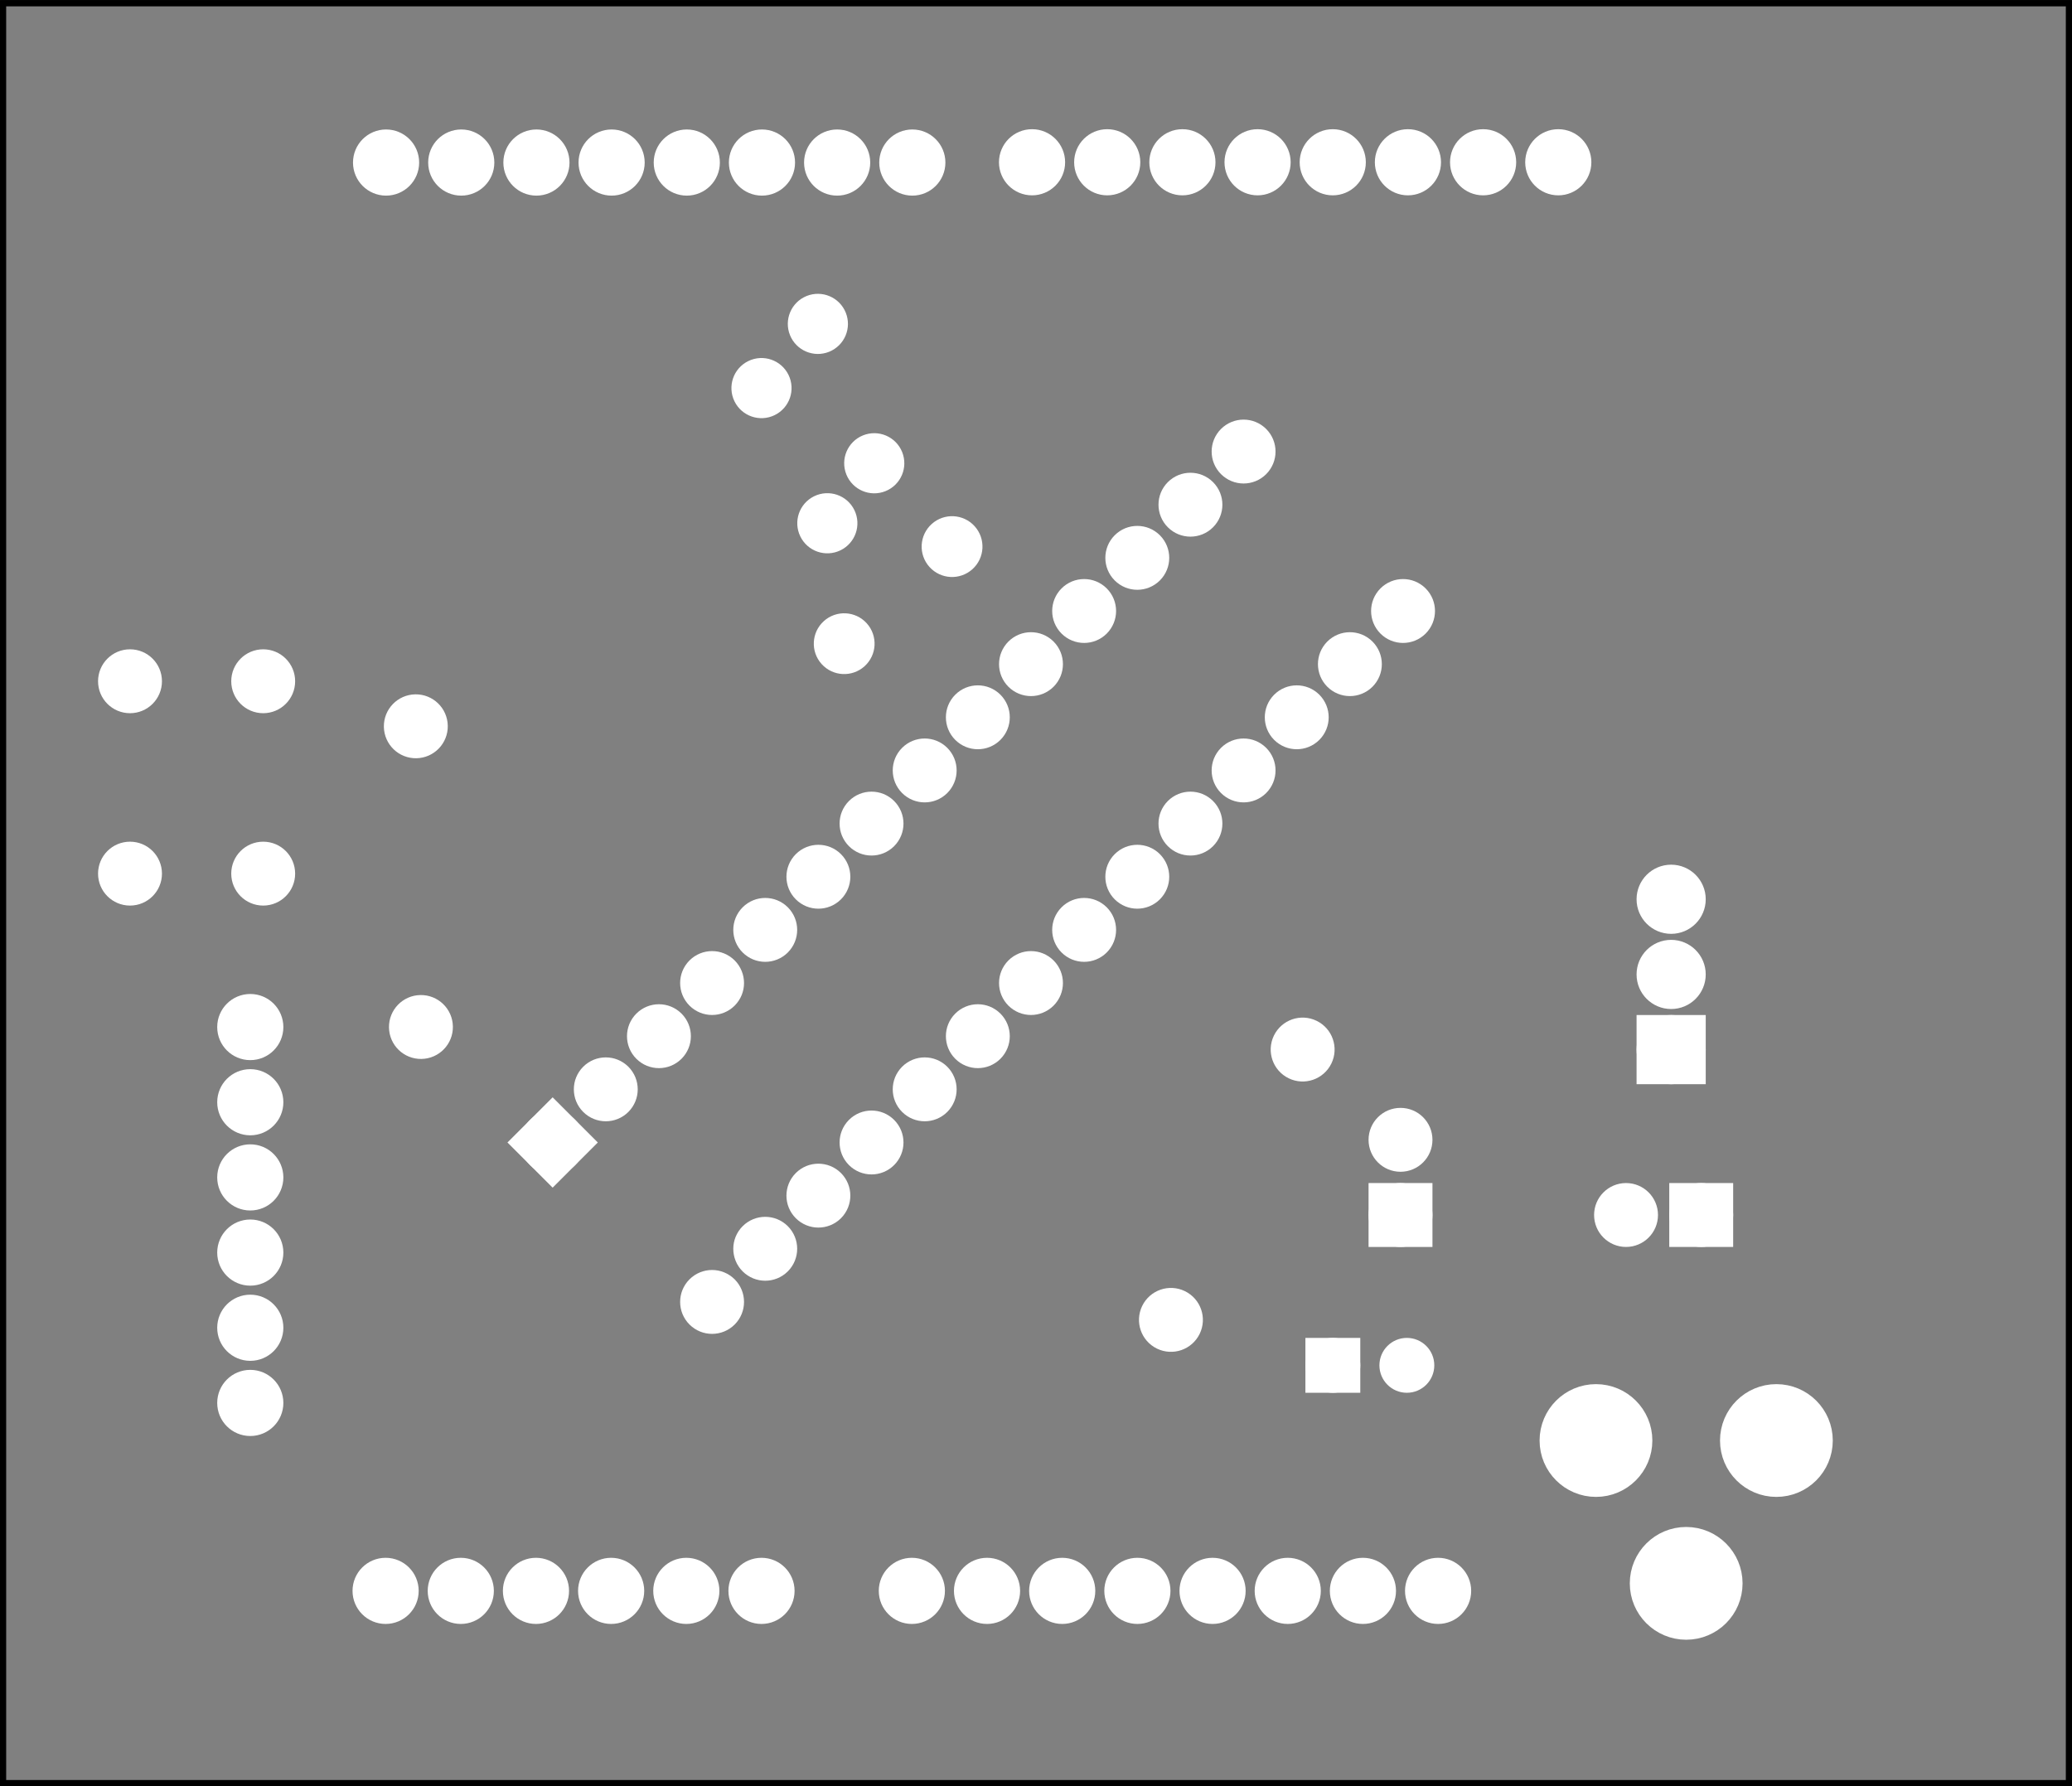 <?xml version='1.0' encoding='UTF-8' standalone='no'?>
<!-- Created with Fritzing (http://www.fritzing.org/) -->
<svg xmlns="http://www.w3.org/2000/svg" width="2.756in" height="2.376in"  baseProfile="tiny" xmlns:svg="http://www.w3.org/2000/svg" viewBox="0 0 198.442 171.056" x="0in" y="0in" version="1.2">
 <rect x="0" y="0" width="198.442" height="171.056" fill="#808080" stroke="none"/>
 <g transform="matrix(-1, 0, 0, 1, 198.442, 0)">
  <g partID="854978111">
   <g id="silkscreen0">
    <rect stroke="black" width="197.866" height="170.48" stroke-width="0.576" x="0.288" y="0.288" fill="none"/>
   </g>
  </g>
  <g partID="854978110">
   <g id="board">
    <rect id="boardoutline" stroke="black" width="197.866" height="170.48" stroke-width="0.5" x="0.288" y="0.288" fill-opacity="0.5" fill="none"/>
   </g>
  </g>
  <g partID="854978111">
   <g id="silkscreen0">
    <rect stroke="black" width="197.866" height="170.48" stroke-width="0.576" x="0.288" y="0.288" fill="none"/>
   </g>
  </g>
  <g partID="854180600">
   <g transform="translate(60.157,139.543)">
    <g transform="matrix(0,-1,1,0,0,0)">
     <g id="copper0">
      <g id="copper1">
       <circle cy="10.634" id="connector1pad" stroke="white" cx="8.788" stroke-width="1.854" r="1.701" fill="white"/>
       <rect stroke="white" width="3.402" height="3.402" stroke-width="1.854" x="7.087" y="8.933" fill="white"/>
       <circle cy="3.546" id="connector0pad" stroke="white" cx="8.788" stroke-width="1.854" r="1.701" fill="white"/>
      </g>
     </g>
    </g>
   </g>
  </g>
  <g partID="854184300">
   <g transform="translate(104.64,10.489)">
    <g transform="matrix(0,1,-1,0,0,0)">
     <g id="copper0">
      <circle cy="5.04" id="connector0pin" stroke="white" cx="5.04" stroke-width="2.16" r="2.088" fill="white"/>
      <circle cy="12.24" id="connector1pin" stroke="white" cx="5.04" stroke-width="2.16" r="2.088" fill="white"/>
      <circle cy="19.44" id="connector2pin" stroke="white" cx="5.04" stroke-width="2.16" r="2.088" fill="white"/>
      <circle cy="26.64" id="connector3pin" stroke="white" cx="5.04" stroke-width="2.16" r="2.088" fill="white"/>
      <circle cy="33.84" id="connector4pin" stroke="white" cx="5.04" stroke-width="2.16" r="2.088" fill="white"/>
      <circle cy="41.04" id="connector5pin" stroke="white" cx="5.04" stroke-width="2.16" r="2.088" fill="white"/>
      <circle cy="48.24" id="connector6pin" stroke="white" cx="5.04" stroke-width="2.16" r="2.088" fill="white"/>
      <circle cy="55.44" id="connector7pin" stroke="white" cx="5.04" stroke-width="2.16" r="2.088" fill="white"/>
     </g>
    </g>
   </g>
  </g>
  <g partID="854180950">
   <g transform="translate(84.697,130.185)">
    <g transform="matrix(-0.438,-0.899,0.899,-0.438,0,0)">
     <g id="copper0">
      <g id="copper1">
       <!-- <rect width="55" x="10" y="15.5" fill="none" height="55" stroke="rgb(255, 191, 0)" stroke-width="20" />  -->
       <circle cy="3.096" stroke="white" id="connector0pin" cx="2.7" stroke-width="2.16" r="1.98" fill="white"/>
       <circle cy="3.096" stroke="white" id="connector1pin" cx="31.5" stroke-width="2.16" r="1.98" fill="white"/>
      </g>
     </g>
    </g>
   </g>
  </g>
  <g partID="854181360">
   <g transform="translate(179.511,139.396)">
    <g transform="matrix(-1,0,0,-1,0,0)">
     <g id="copper0">
      <circle cy="5.04" id="connector0pin" stroke="white" cx="5.04" stroke-width="2.16" r="2.088" fill="white"/>
      <circle cy="12.24" id="connector1pin" stroke="white" cx="5.04" stroke-width="2.16" r="2.088" fill="white"/>
      <circle cy="19.44" id="connector2pin" stroke="white" cx="5.04" stroke-width="2.16" r="2.088" fill="white"/>
      <circle cy="26.64" id="connector3pin" stroke="white" cx="5.04" stroke-width="2.16" r="2.088" fill="white"/>
      <circle cy="33.84" id="connector4pin" stroke="white" cx="5.04" stroke-width="2.16" r="2.088" fill="white"/>
      <circle cy="41.04" id="connector5pin" stroke="white" cx="5.04" stroke-width="2.16" r="2.088" fill="white"/>
     </g>
    </g>
   </g>
  </g>
  <g partID="854405320">
   <g transform="translate(120.471,157.396)">
    <g transform="matrix(0,-1,1,0,0,0)">
     <g id="copper0">
      <circle cy="5.04" id="connector0pin" stroke="white" cx="5.04" stroke-width="2.16" r="2.088" fill="white"/>
      <circle cy="12.24" id="connector1pin" stroke="white" cx="5.04" stroke-width="2.16" r="2.088" fill="white"/>
      <circle cy="19.44" id="connector2pin" stroke="white" cx="5.04" stroke-width="2.16" r="2.088" fill="white"/>
      <circle cy="26.64" id="connector3pin" stroke="white" cx="5.04" stroke-width="2.16" r="2.088" fill="white"/>
      <circle cy="33.84" id="connector4pin" stroke="white" cx="5.04" stroke-width="2.16" r="2.088" fill="white"/>
      <circle cy="41.04" id="connector5pin" stroke="white" cx="5.04" stroke-width="2.16" r="2.088" fill="white"/>
     </g>
    </g>
   </g>
  </g>
  <g partID="854183610">
   <g transform="translate(166.506,10.516)">
    <g transform="matrix(0,1,-1,0,0,0)">
     <g id="copper0">
      <circle cy="5.04" id="connector0pin" stroke="white" cx="5.04" stroke-width="2.16" r="2.088" fill="white"/>
      <circle cy="12.24" id="connector1pin" stroke="white" cx="5.04" stroke-width="2.16" r="2.088" fill="white"/>
      <circle cy="19.44" id="connector2pin" stroke="white" cx="5.04" stroke-width="2.16" r="2.088" fill="white"/>
      <circle cy="26.64" id="connector3pin" stroke="white" cx="5.04" stroke-width="2.16" r="2.088" fill="white"/>
      <circle cy="33.84" id="connector4pin" stroke="white" cx="5.04" stroke-width="2.16" r="2.088" fill="white"/>
      <circle cy="41.04" id="connector5pin" stroke="white" cx="5.04" stroke-width="2.16" r="2.088" fill="white"/>
      <circle cy="48.24" id="connector6pin" stroke="white" cx="5.04" stroke-width="2.16" r="2.088" fill="white"/>
      <circle cy="55.44" id="connector7pin" stroke="white" cx="5.04" stroke-width="2.16" r="2.088" fill="white"/>
     </g>
    </g>
   </g>
  </g>
  <g partID="854185530">
   <g transform="translate(116.151,147.316)">
    <g transform="matrix(0,1,-1,0,0,0)">
     <g id="copper0">
      <circle cy="5.04" id="connector0pin" stroke="white" cx="5.04" stroke-width="2.16" r="2.088" fill="white"/>
      <circle cy="12.24" id="connector1pin" stroke="white" cx="5.04" stroke-width="2.16" r="2.088" fill="white"/>
      <circle cy="19.44" id="connector2pin" stroke="white" cx="5.04" stroke-width="2.16" r="2.088" fill="white"/>
      <circle cy="26.64" id="connector3pin" stroke="white" cx="5.04" stroke-width="2.16" r="2.088" fill="white"/>
      <circle cy="33.84" id="connector4pin" stroke="white" cx="5.04" stroke-width="2.16" r="2.088" fill="white"/>
      <circle cy="41.04" id="connector5pin" stroke="white" cx="5.04" stroke-width="2.16" r="2.088" fill="white"/>
      <circle cy="48.24" id="connector6pin" stroke="white" cx="5.04" stroke-width="2.16" r="2.088" fill="white"/>
      <circle cy="55.44" id="connector7pin" stroke="white" cx="5.04" stroke-width="2.16" r="2.088" fill="white"/>
     </g>
    </g>
   </g>
  </g>
  <g partID="854177090">
   <g transform="translate(56.751,120.316)">
    <g transform="matrix(0,-1,1,0,0,0)">
     <g id="copper0">
      <rect width="3.96" id="rect11" stroke="white" height="3.96" x="1.98" y="5.58" stroke-width="2.16" fill="white"/>
      <circle cy="7.56" id="connector0pin" stroke="white" cx="3.96" stroke-width="2.16" r="1.98" fill="white"/>
      <circle cy="7.56" id="connector1pin" stroke="white" cx="11.16" stroke-width="2.16" r="1.98" fill="white"/>
     </g>
    </g>
   </g>
  </g>
  <g partID="854177190">
   <g transform="translate(31.551,108.796)">
    <g id="copper0">
     <rect width="3.96" id="rect11" stroke="white" height="3.96" x="1.98" y="5.58" stroke-width="2.16" fill="white"/>
     <circle cy="7.56" id="connector0pin" stroke="white" cx="3.96" stroke-width="2.16" r="1.98" fill="white"/>
     <circle cy="7.56" id="connector1pin" stroke="white" cx="11.16" stroke-width="2.16" r="1.98" fill="white"/>
    </g>
   </g>
  </g>
  <g partID="255950">
   <g transform="translate(23.991,109.156)">
    <g transform="matrix(0,-1,1,0,0,0)">
     <g id="copper0">
      <rect stroke="white" width="4.464" height="4.464" stroke-width="2.16" x="6.408" y="12.168" fill="white"/>
      <circle cy="14.4" id="connector0pad" stroke="white" cx="8.64" stroke-width="2.16" r="2.232" fill="white"/>
      <circle cy="14.4" id="connector1pad" stroke="white" cx="15.84" stroke-width="2.16" r="2.232" fill="white"/>
      <circle cy="14.4" id="connector2pad" stroke="white" cx="23.04" stroke-width="2.16" r="2.232" fill="white"/>
     </g>
    </g>
   </g>
  </g>
  <g partID="854769460">
   <g transform="translate(151.623,109.411)">
    <g transform="matrix(-0.707,0.707,-0.707,-0.707,0,0)">
     <g id="copper0" stroke-width="0">
      <rect width="3.96" stroke="white" height="3.96" x="2.34" y="2.34" stroke-width="2.16" fill="white"/>
      <circle cy="4.32" stroke="white" id="connector0pin" cx="4.32" stroke-width="2.16" r="1.98" fill="white"/>
      <circle cy="4.32" stroke="white" id="connector27pin" cx="25.92" stroke-width="2.16" r="1.98" fill="white"/>
      <circle cy="11.52" stroke="white" id="connector1pin" cx="4.32" stroke-width="2.16" r="1.98" fill="white"/>
      <circle cy="11.52" stroke="white" id="connector26pin" cx="25.92" stroke-width="2.16" r="1.98" fill="white"/>
      <circle cy="18.72" stroke="white" id="connector2pin" cx="4.32" stroke-width="2.16" r="1.98" fill="white"/>
      <circle cy="18.72" stroke="white" id="connector25pin" cx="25.92" stroke-width="2.16" r="1.98" fill="white"/>
      <circle cy="25.92" stroke="white" id="connector3pin" cx="4.32" stroke-width="2.16" r="1.98" fill="white"/>
      <circle cy="25.92" stroke="white" id="connector24pin" cx="25.92" stroke-width="2.16" r="1.98" fill="white"/>
      <circle cy="33.12" stroke="white" id="connector4pin" cx="4.32" stroke-width="2.16" r="1.98" fill="white"/>
      <circle cy="33.12" stroke="white" id="connector23pin" cx="25.92" stroke-width="2.16" r="1.98" fill="white"/>
      <circle cy="40.32" stroke="white" id="connector5pin" cx="4.32" stroke-width="2.16" r="1.98" fill="white"/>
      <circle cy="40.32" stroke="white" id="connector22pin" cx="25.92" stroke-width="2.16" r="1.98" fill="white"/>
      <circle cy="47.52" stroke="white" id="connector6pin" cx="4.32" stroke-width="2.16" r="1.98" fill="white"/>
      <circle cy="47.52" stroke="white" id="connector21pin" cx="25.92" stroke-width="2.16" r="1.98" fill="white"/>
      <circle cy="54.72" stroke="white" id="connector7pin" cx="4.32" stroke-width="2.16" r="1.98" fill="white"/>
      <circle cy="54.72" stroke="white" id="connector20pin" cx="25.92" stroke-width="2.16" r="1.98" fill="white"/>
      <circle cy="61.92" stroke="white" id="connector8pin" cx="4.32" stroke-width="2.16" r="1.98" fill="white"/>
      <circle cy="61.92" stroke="white" id="connector19pin" cx="25.92" stroke-width="2.16" r="1.98" fill="white"/>
      <circle cy="69.12" stroke="white" id="connector9pin" cx="4.32" stroke-width="2.16" r="1.98" fill="white"/>
      <circle cy="69.12" stroke="white" id="connector18pin" cx="25.92" stroke-width="2.16" r="1.98" fill="white"/>
      <circle cy="76.32" stroke="white" id="connector10pin" cx="4.32" stroke-width="2.16" r="1.98" fill="white"/>
      <circle cy="76.32" stroke="white" id="connector17pin" cx="25.92" stroke-width="2.16" r="1.98" fill="white"/>
      <circle cy="83.52" stroke="white" id="connector11pin" cx="4.32" stroke-width="2.16" r="1.98" fill="white"/>
      <circle cy="83.52" stroke="white" id="connector16pin" cx="25.92" stroke-width="2.16" r="1.98" fill="white"/>
      <circle cy="90.72" stroke="white" id="connector12pin" cx="4.32" stroke-width="2.16" r="1.98" fill="white"/>
      <circle cy="90.72" stroke="white" id="connector15pin" cx="25.92" stroke-width="2.16" r="1.98" fill="white"/>
      <circle cy="97.92" stroke="white" id="connector13pin" cx="4.32" stroke-width="2.16" r="1.98" fill="white"/>
      <circle cy="97.92" stroke="white" id="connector14pin" cx="25.92" stroke-width="2.16" r="1.98" fill="white"/>
     </g>
    </g>
   </g>
  </g>
  <g partID="854177150">
   <g transform="translate(154.986,100.997)">
    <g transform="matrix(0.017,-1,1,0.017,0,0)">
     <g id="copper0">
      <g id="copper1">
       <!-- <rect width="55" x="10" y="15.5" fill="none" height="55" stroke="rgb(255, 191, 0)" stroke-width="20" />  -->
       <circle cy="3.096" stroke="white" id="connector0pin" cx="2.7" stroke-width="2.16" r="1.98" fill="white"/>
       <circle cy="3.096" stroke="white" id="connector1pin" cx="31.5" stroke-width="2.16" r="1.98" fill="white"/>
      </g>
     </g>
    </g>
   </g>
  </g>
  <g partID="854177110">
   <g transform="translate(188.837,62.815)">
    <g transform="matrix(0,1,-1,0,0,0)">
     <g id="copper0">
      <circle cy="15.602" id="connector0pad" stroke="white" cx="20.846" stroke-width="2.16" r="1.98" fill="white"/>
      <circle cy="15.602" id="connector1pad" stroke="white" cx="2.421" stroke-width="2.16" r="1.98" fill="white"/>
      <circle cy="2.846" id="connector2pad" stroke="white" cx="20.846" stroke-width="2.16" r="1.98" fill="white"/>
      <circle cy="2.846" id="connector3pad" stroke="white" cx="2.421" stroke-width="2.16" r="1.98" fill="white"/>
     </g>
    </g>
   </g>
  </g>
  <g partID="854177130">
   <g transform="translate(110.962,45.947)">
    <g transform="matrix(0.375,-0.927,0.927,0.375,0,0)">
     <g id="copper0">
      <g id="copper1">
       <circle cy="2.88" id="connector0pin" stroke="white" cx="2.88" stroke-width="2.16" r="1.8" fill="white"/>
       <circle cy="2.88" id="connector1pin" stroke="white" cx="17.28" stroke-width="2.16" r="1.8" fill="white"/>
      </g>
     </g>
    </g>
   </g>
  </g>
  <g partID="854177170">
   <g transform="translate(129.362,35.83)">
    <g transform="matrix(-0.438,0.899,-0.899,-0.438,0,0)">
     <g id="copper0">
      <g id="copper1">
       <circle cy="2.88" id="connector0pin" stroke="white" cx="2.88" stroke-width="2.16" r="1.8" fill="white"/>
       <circle cy="2.88" id="connector1pin" stroke="white" cx="17.28" stroke-width="2.16" r="1.8" fill="white"/>
      </g>
     </g>
    </g>
   </g>
  </g>
  <g partID="854177210">
   <g transform="translate(119.274,72.687)">
    <g transform="matrix(-0.743,-0.669,0.669,-0.743,0,0)">
     <g id="copper0">
      <g id="copper1">
       <circle cy="7.084" id="connector1pin" stroke="white" cx="22.548" stroke-width="2.137" r="1.845" fill="white"/>
       <circle cy="7.087" id="connector0pin" stroke="white" cx="8.646" stroke-width="2.137" r="1.843" fill="white"/>
      </g>
     </g>
    </g>
   </g>
  </g>
  <g partID="497200">
   <g transform="translate(6.351,124.996)">
    <g id="copper0">
     <circle cy="12.96" id="connector0pin" stroke="white" cx="39.24" stroke-width="2.16" r="4.32" fill="white"/>
     <circle cy="12.96" id="connector1pin" stroke="white" cx="21.96" stroke-width="2.16" r="4.32" fill="white"/>
     <circle cy="26.64" id="connector2pin" stroke="white" cx="30.6" stroke-width="2.16" r="4.32" fill="white"/>
    </g>
   </g>
  </g>
 </g>
</svg>
